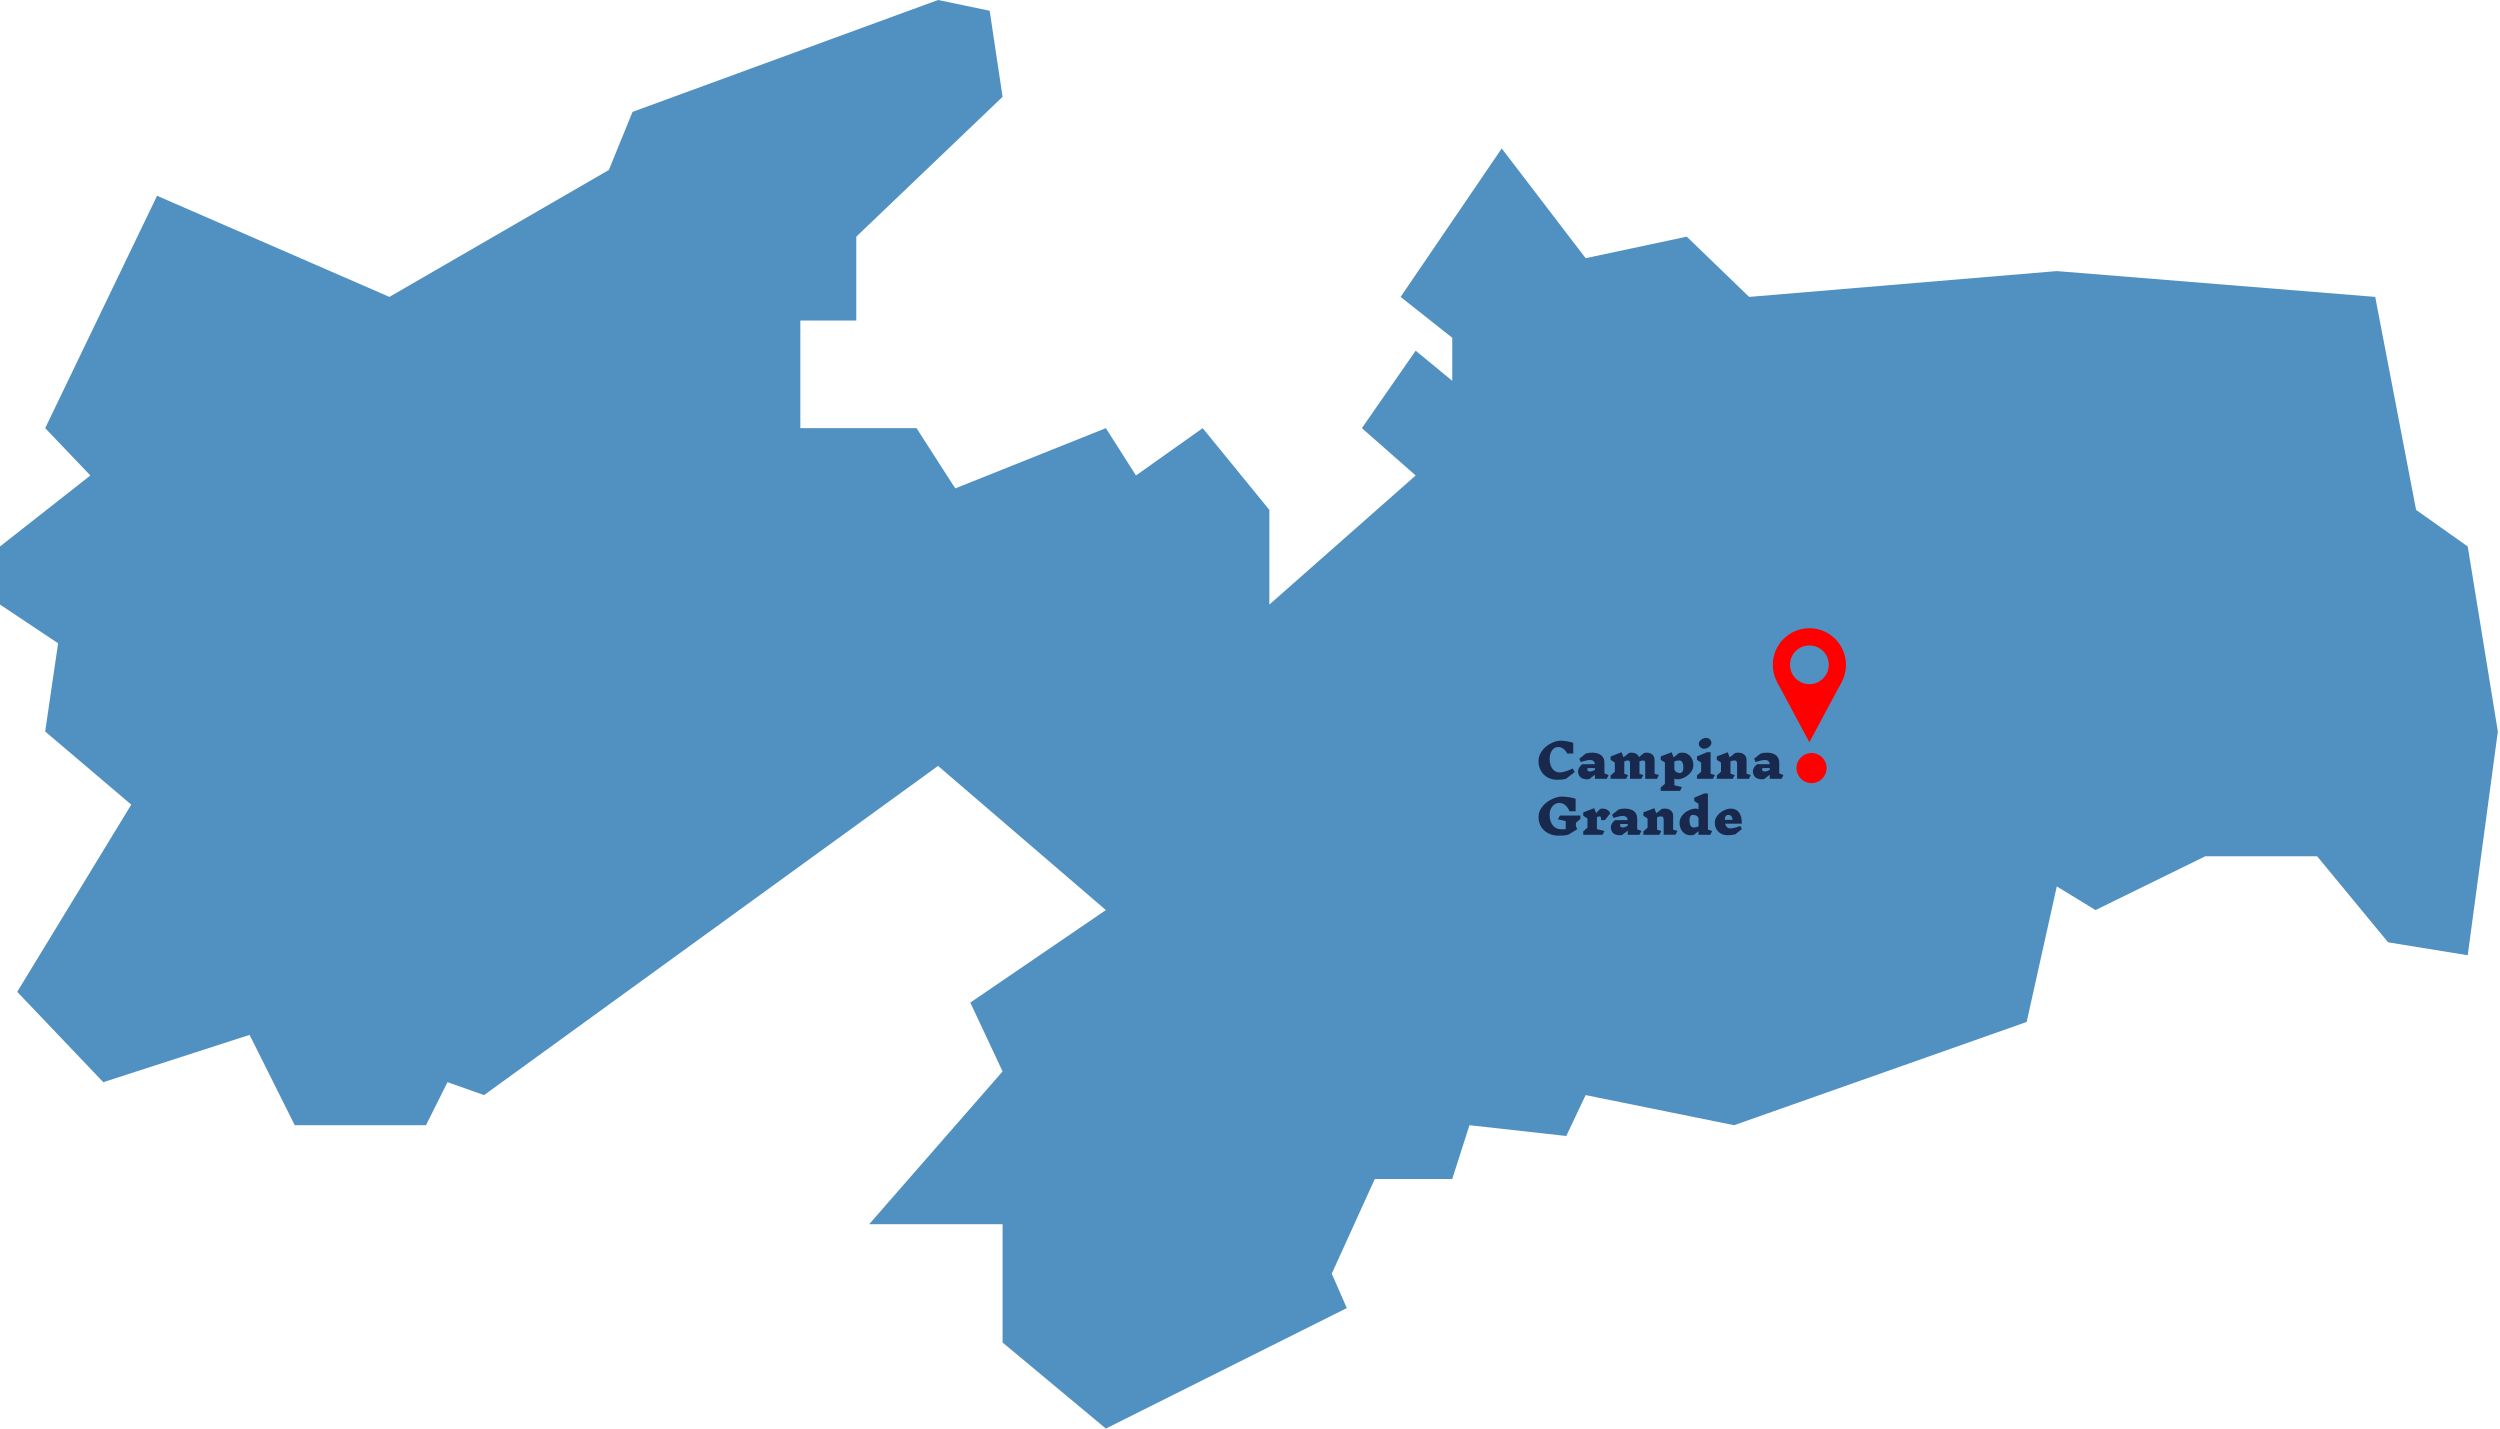 <svg width="581" height="332" viewBox="0 0 581 332" fill="none" xmlns="http://www.w3.org/2000/svg">
<path d="M555 219L573.5 222L580.5 170L573.5 127L561.5 118.5L552 69L478 63L406.5 69L392 55L368.5 60L349 34.5L325.5 69L337.5 78.5V88.5L329 81.5L316.5 99.5L329 110.5L295 140.5V118.5L279.5 99.5L264 110.5L257 99.5L222 113.5L213 99.5H186V74.5H199V55L233 22.5L230 2.5L218 0L147 26L141.5 39.5L90.5 69L36.5 45.5L10.5 99.5L21 110.5L0 127V140.5L13.5 149.5L10.5 170L30.5 187L4 230.5L24 251.5L58 240.5L68.5 261.5H99L104 251.5L112.5 254.5L218 178L257 211.5L225.5 233L233 249L202 284.5H233V312L257 332L313 304L309.5 296L319.5 274H337.5L341.5 261.5L364 264L368.5 254.5L403 261.5L471 237.5L478 206L487 211.5L512.5 199H538.5L555 219Z" fill="#5191c1"/>
<path d="M424.5 178.5C424.5 180.433 422.933 182 421 182C419.067 182 417.5 180.433 417.5 178.5C417.5 176.567 419.067 175 421 175C422.933 175 424.5 176.567 424.5 178.5Z" fill="#ff0000"/>
<path d="M362.72 172.134C363.175 172.134 363.703 172.189 364.304 172.299C364.905 172.409 365.345 172.526 365.624 172.651V175.115H364.216C363.945 174.594 363.626 174.213 363.259 173.971C362.9 173.729 362.507 173.608 362.082 173.608C361.723 173.608 361.393 173.729 361.092 173.971C360.799 174.206 360.564 174.532 360.388 174.95C360.219 175.368 360.135 175.834 360.135 176.347C360.135 176.926 360.223 177.458 360.399 177.942C360.575 178.419 360.843 178.8 361.202 179.086C361.561 179.372 362.005 179.515 362.533 179.515C363.23 179.515 364.212 179.207 365.481 178.591L365.987 179.405L363.963 180.978C363.611 181.081 363.274 181.147 362.951 181.176C362.636 181.205 362.291 181.22 361.917 181.22C361.059 181.22 360.3 181.033 359.64 180.659C358.98 180.285 358.467 179.772 358.1 179.119C357.733 178.459 357.55 177.711 357.55 176.875C357.55 176.017 357.821 175.225 358.364 174.499C358.914 173.766 359.592 173.19 360.399 172.772C361.213 172.347 361.987 172.134 362.72 172.134ZM373.408 181H370.658V180.043L369.415 181.022C369.269 181.081 369.085 181.11 368.865 181.11C368.117 181.11 367.575 180.93 367.237 180.571C366.907 180.204 366.742 179.764 366.742 179.251C366.742 178.958 366.827 178.672 366.995 178.393C367.164 178.107 367.41 177.843 367.732 177.601H370.658C370.636 177.278 370.526 177.036 370.328 176.875C370.13 176.706 369.881 176.622 369.58 176.622C369.074 176.622 368.334 176.776 367.358 177.084L367.028 176.336L368.535 175.126C368.939 174.987 369.423 174.917 369.987 174.917C370.897 174.917 371.604 175.119 372.11 175.522C372.616 175.918 372.869 176.501 372.869 177.271V179.735L373.848 180.12L373.408 181ZM369.536 179.295C369.859 179.295 370.233 179.17 370.658 178.921V178.492H368.986C368.95 178.558 368.924 178.617 368.909 178.668C368.895 178.712 368.887 178.771 368.887 178.844C368.887 178.983 368.942 179.093 369.052 179.174C369.17 179.255 369.335 179.295 369.547 179.295H369.536ZM385.095 181H382.345V177.381C382.345 177.139 382.308 176.97 382.235 176.875C382.162 176.78 382.03 176.732 381.839 176.732C381.56 176.732 381.285 176.805 381.014 176.952V179.834L381.894 180.12L381.454 181H378.814V177.381C378.814 177.139 378.777 176.97 378.704 176.875C378.631 176.78 378.499 176.732 378.308 176.732C378.029 176.732 377.754 176.805 377.483 176.952V179.834L378.363 180.12L377.923 181H374.304V180.219L375.283 179.361V177.216L374.304 176.578V175.797L376.845 174.818L377.307 176.006L378.55 175.005C378.711 174.946 378.913 174.917 379.155 174.917C379.588 174.917 379.954 175.009 380.255 175.192C380.556 175.368 380.768 175.621 380.893 175.951L382.07 175.005C382.231 174.946 382.433 174.917 382.675 174.917C383.24 174.917 383.687 175.071 384.017 175.379C384.354 175.68 384.523 176.09 384.523 176.611V179.812L385.535 180.12L385.095 181ZM389.776 181.11C389.542 181.11 389.325 181.055 389.127 180.945V182.485L390.887 182.914L390.447 183.794H385.948V183.013L386.927 182.155V177.216L385.948 176.578V175.797L388.489 174.818L388.951 176.017L390.205 175.005C390.44 174.946 390.708 174.917 391.008 174.917C391.492 174.917 391.925 175.045 392.306 175.302C392.695 175.551 392.996 175.9 393.208 176.347C393.428 176.787 393.538 177.278 393.538 177.821C393.538 178.408 393.344 178.954 392.955 179.46C392.567 179.966 392.079 180.369 391.492 180.67C390.906 180.963 390.337 181.11 389.787 181.11H389.776ZM390.238 176.721C389.842 176.721 389.468 176.802 389.116 176.963V178.558C389.116 178.866 389.23 179.123 389.457 179.328C389.685 179.533 390.004 179.636 390.414 179.636C390.95 179.636 391.217 179.203 391.217 178.338C391.217 177.861 391.137 177.473 390.975 177.172C390.814 176.871 390.572 176.721 390.249 176.721H390.238ZM398.099 181H394.37V180.219L395.349 179.361V177.216L394.37 176.578V175.797L396.691 174.818H397.549V179.812L398.539 180.12L398.099 181ZM396.46 171.485C396.827 171.485 397.128 171.599 397.362 171.826C397.604 172.053 397.725 172.336 397.725 172.673C397.725 172.908 397.637 173.128 397.461 173.333C397.293 173.538 397.08 173.703 396.823 173.828C396.567 173.953 396.317 174.015 396.075 174.015C395.716 174.015 395.415 173.901 395.173 173.674C394.931 173.447 394.81 173.168 394.81 172.838C394.81 172.603 394.895 172.383 395.063 172.178C395.239 171.965 395.456 171.797 395.712 171.672C395.969 171.547 396.218 171.485 396.46 171.485ZM406.448 180.989H403.698V177.59C403.698 177.275 403.65 177.051 403.555 176.919C403.467 176.787 403.309 176.721 403.082 176.721C402.766 176.721 402.458 176.798 402.158 176.952V179.812L403.148 180.12L402.708 181H398.979V180.219L399.958 179.361V177.216L398.979 176.578V175.797L401.52 174.818L401.982 176.006L403.225 175.005C403.423 174.946 403.661 174.917 403.94 174.917C404.541 174.917 405.018 175.071 405.37 175.379C405.722 175.68 405.898 176.09 405.898 176.611V179.812L406.888 180.109L406.448 180.989ZM414.035 181H411.285V180.043L410.042 181.022C409.896 181.081 409.712 181.11 409.492 181.11C408.744 181.11 408.202 180.93 407.864 180.571C407.534 180.204 407.369 179.764 407.369 179.251C407.369 178.958 407.454 178.672 407.622 178.393C407.791 178.107 408.037 177.843 408.359 177.601H411.285C411.263 177.278 411.153 177.036 410.955 176.875C410.757 176.706 410.508 176.622 410.207 176.622C409.701 176.622 408.961 176.776 407.985 177.084L407.655 176.336L409.162 175.126C409.566 174.987 410.05 174.917 410.614 174.917C411.524 174.917 412.231 175.119 412.737 175.522C413.243 175.918 413.496 176.501 413.496 177.271V179.735L414.475 180.12L414.035 181ZM410.163 179.295C410.486 179.295 410.86 179.17 411.285 178.921V178.492H409.613C409.577 178.558 409.551 178.617 409.536 178.668C409.522 178.712 409.514 178.771 409.514 178.844C409.514 178.983 409.569 179.093 409.679 179.174C409.797 179.255 409.962 179.295 410.174 179.295H410.163Z" fill="#18294d"/>
<path d="M366.24 191.954L366.537 192.724L364.513 193.967C364.124 194.07 363.75 194.136 363.391 194.165C363.039 194.194 362.658 194.209 362.247 194.209C361.323 194.209 360.505 194.022 359.794 193.648C359.083 193.274 358.529 192.761 358.133 192.108C357.744 191.448 357.55 190.7 357.55 189.864C357.55 189.006 357.84 188.214 358.419 187.488C359.006 186.755 359.728 186.179 360.586 185.761C361.451 185.336 362.273 185.123 363.05 185.123C363.534 185.123 364.099 185.178 364.744 185.288C365.397 185.398 365.873 185.515 366.174 185.64V188.544H364.766C364.465 187.869 364.113 187.378 363.71 187.07C363.314 186.755 362.881 186.597 362.412 186.597C361.994 186.597 361.609 186.718 361.257 186.96C360.912 187.195 360.637 187.521 360.432 187.939C360.234 188.357 360.135 188.823 360.135 189.336C360.135 189.959 360.234 190.528 360.432 191.041C360.63 191.547 360.934 191.954 361.345 192.262C361.756 192.57 362.262 192.724 362.863 192.724H363.204C363.49 192.724 363.714 192.717 363.875 192.702V190.821L362.071 190.414L362.511 189.534H367.285V190.315L366.24 191.228V191.954ZM371.718 189.732C371.512 189.732 371.314 189.798 371.124 189.93V192.691L372.884 193.12L372.444 194H367.945V193.219L368.924 192.361V190.216L367.945 189.578V188.797L370.486 187.818L370.926 188.962L371.861 188.005C371.993 187.946 372.158 187.917 372.356 187.917C372.832 187.917 373.232 188.016 373.555 188.214C373.877 188.412 374.097 188.687 374.215 189.039L372.972 190.601H372.114C372.114 190.286 372.084 190.062 372.026 189.93C371.967 189.798 371.864 189.732 371.718 189.732ZM381.025 194H378.275V193.043L377.032 194.022C376.885 194.081 376.702 194.11 376.482 194.11C375.734 194.11 375.191 193.93 374.854 193.571C374.524 193.204 374.359 192.764 374.359 192.251C374.359 191.958 374.443 191.672 374.612 191.393C374.78 191.107 375.026 190.843 375.349 190.601H378.275C378.253 190.278 378.143 190.036 377.945 189.875C377.747 189.706 377.497 189.622 377.197 189.622C376.691 189.622 375.95 189.776 374.975 190.084L374.645 189.336L376.152 188.126C376.555 187.987 377.039 187.917 377.604 187.917C378.513 187.917 379.221 188.119 379.727 188.522C380.233 188.918 380.486 189.501 380.486 190.271V192.735L381.465 193.12L381.025 194ZM377.153 192.295C377.475 192.295 377.849 192.17 378.275 191.921V191.492H376.603C376.566 191.558 376.54 191.617 376.526 191.668C376.511 191.712 376.504 191.771 376.504 191.844C376.504 191.983 376.559 192.093 376.669 192.174C376.786 192.255 376.951 192.295 377.164 192.295H377.153ZM389.389 193.989H386.639V190.59C386.639 190.275 386.591 190.051 386.496 189.919C386.408 189.787 386.25 189.721 386.023 189.721C385.708 189.721 385.4 189.798 385.099 189.952V192.812L386.089 193.12L385.649 194H381.92V193.219L382.899 192.361V190.216L381.92 189.578V188.797L384.461 187.818L384.923 189.006L386.166 188.005C386.364 187.946 386.602 187.917 386.881 187.917C387.482 187.917 387.959 188.071 388.311 188.379C388.663 188.68 388.839 189.09 388.839 189.611V192.812L389.829 193.109L389.389 193.989ZM397.474 194H394.724V193.164L393.657 194.022C393.423 194.081 393.155 194.11 392.854 194.11C392.37 194.11 391.934 193.985 391.545 193.736C391.164 193.479 390.863 193.131 390.643 192.691C390.431 192.244 390.324 191.749 390.324 191.206C390.324 190.619 390.519 190.073 390.907 189.567C391.296 189.061 391.784 188.661 392.37 188.368C392.957 188.067 393.525 187.917 394.075 187.917C394.303 187.917 394.519 187.968 394.724 188.071V186.795L393.745 186.157V185.376L396.066 184.397H396.924V192.812L397.914 193.12L397.474 194ZM393.613 192.306C394.009 192.306 394.383 192.225 394.735 192.064V190.216C394.691 189.974 394.559 189.776 394.339 189.622C394.119 189.468 393.819 189.391 393.437 189.391C392.902 189.391 392.634 189.824 392.634 190.689C392.634 191.166 392.715 191.554 392.876 191.855C393.038 192.156 393.28 192.306 393.602 192.306H393.613ZM402.261 187.917C403.075 187.917 403.705 188.221 404.153 188.83C404.6 189.439 404.813 190.304 404.791 191.426H400.908C400.996 191.763 401.142 192.031 401.348 192.229C401.553 192.42 401.813 192.515 402.129 192.515C402.649 192.515 403.427 192.324 404.461 191.943L404.791 192.691L403.284 193.901C402.785 194.04 402.187 194.11 401.491 194.11C400.919 194.11 400.405 193.985 399.951 193.736C399.503 193.479 399.151 193.131 398.895 192.691C398.645 192.244 398.521 191.749 398.521 191.206C398.521 190.619 398.715 190.073 399.104 189.567C399.492 189.061 399.98 188.661 400.567 188.368C401.153 188.067 401.722 187.917 402.272 187.917H402.261ZM401.678 189.391C401.406 189.391 401.201 189.486 401.062 189.677C400.922 189.86 400.845 190.146 400.831 190.535H402.646C402.609 190.146 402.514 189.86 402.36 189.677C402.206 189.486 401.975 189.391 401.667 189.391H401.678Z" fill="#18294d"/>
<path d="M413 158.5H428L420.5 172.5L413 158.5Z" fill="#ff0000"/>
<circle cx="420.5" cy="154.5" r="8.5" fill="#ff0000"/>
<path d="M425 154.5C425 156.985 422.985 159 420.5 159C418.015 159 416 156.985 416 154.5C416 152.015 418.015 150 420.5 150C422.985 150 425 152.015 425 154.5Z" fill="#5191c1"/>
</svg>
